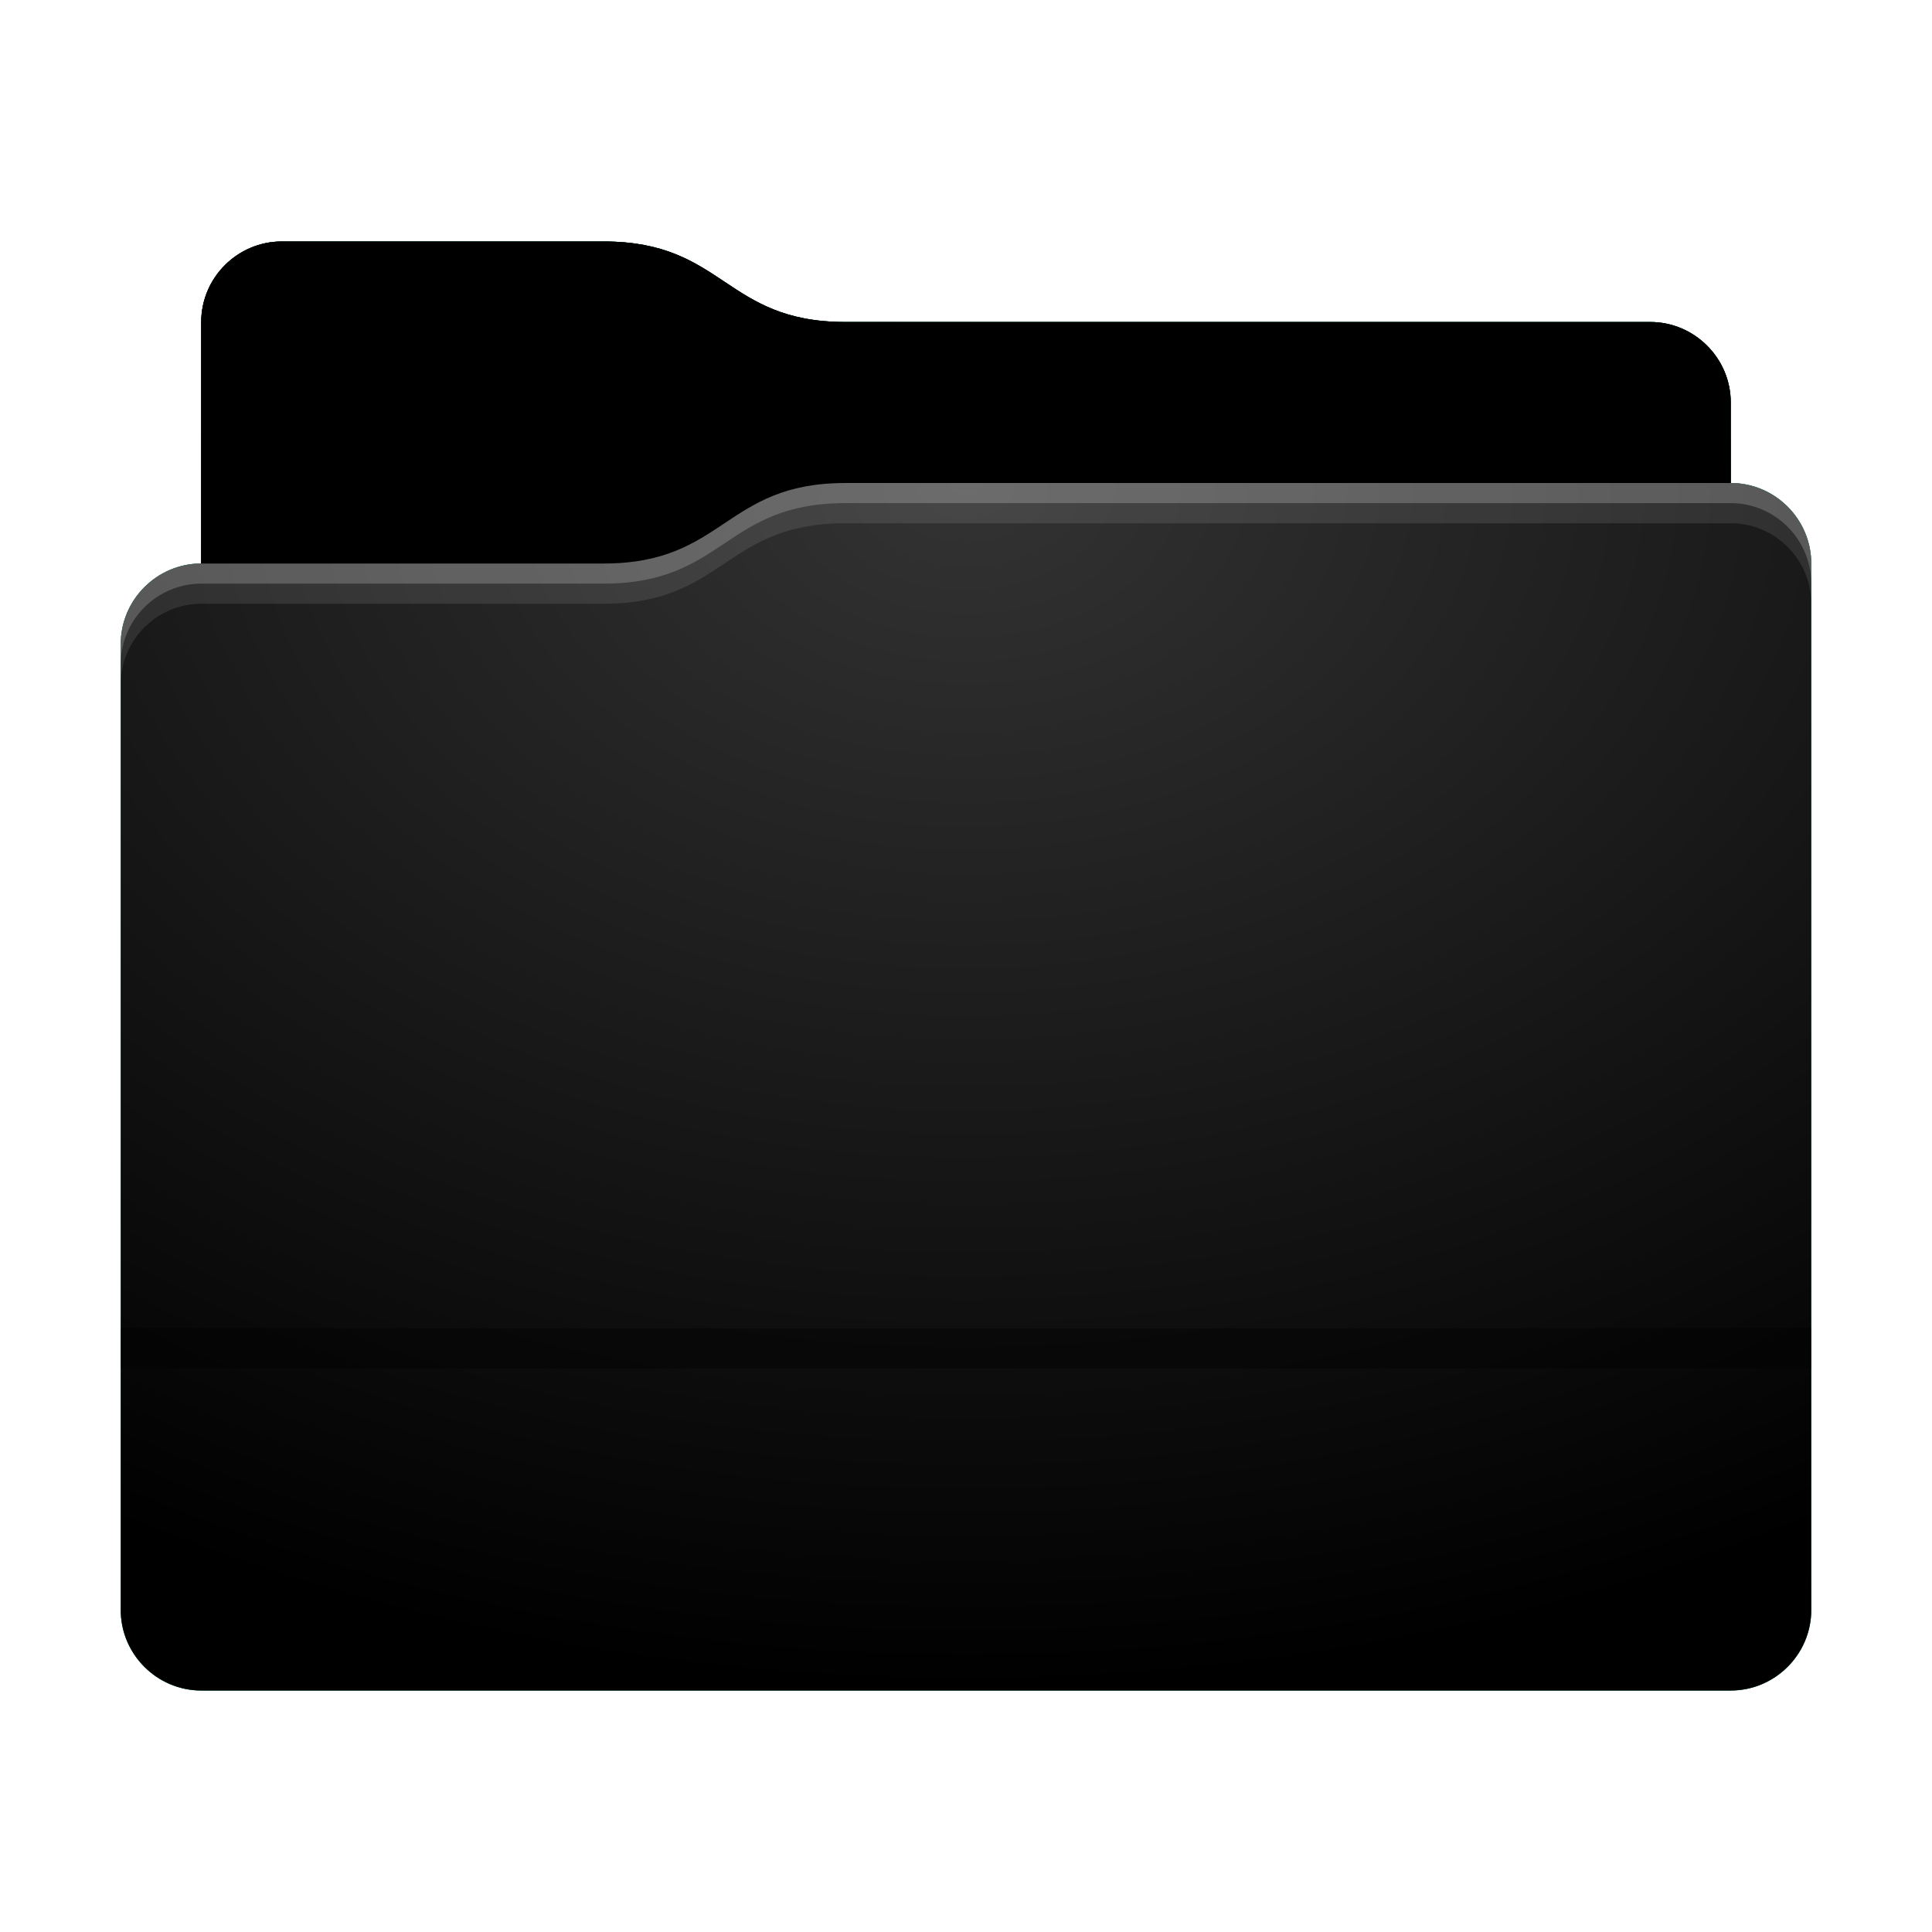 <svg height="48" version="1.1" width="48" xmlns="http://www.w3.org/2000/svg" xmlns:svg="http://www.w3.org/2000/svg" xmlns:xlink="http://www.w3.org/1999/xlink">
<defs id="primary-definitions">
<style id="current-color-scheme" type="text/css">
      .ColorScheme-Text         { color: #232629; }
      .ColorScheme-Background   { color: #eff0f1; }
      .ColorScheme-Highlight    { color: #7ec9f0; }
      .ColorScheme-PositiveText { color: #27ae60; }
      .ColorScheme-NeutralText  { color: #f67400; }
      .ColorScheme-NegativeText { color: #da4453; }
      .ColorScheme-ActiveText   { color: #3daee9; }
      .ColorScheme-Complement   { color: #ffffff; }
      .ColorScheme-Contrast     { color: #000000; }
    </style>
<style id="extended-color-scheme" type="text/css">
      .ExScheme-Black     { color:#3e3e3e; }
      .ExScheme-White     { color:#fcfcfc; }
      .ExScheme-Grey-1    { color:#cfd5d5; }
      .ExScheme-Grey-2    { color:#909c9c; }
      .ExScheme-Grey-3    { color:#536161; }
      .ExScheme-Red-1     { color:#ffafa5; }
      .ExScheme-Red-2     { color:#bf4231; }
      .ExScheme-Red-3     { color:#4d2f2b; }
      .ExScheme-Green-1   { color:#abf9c7; }
      .ExScheme-Green-2   { color:#3bb566; }
      .ExScheme-Green-3   { color:#377d50; }
      .ExScheme-Blue-1    { color:#abdaf9; }
      .ExScheme-Blue-2    { color:#3daefd; }
      .ExScheme-Blue-3    { color:#2b3c4d; }
      .ExScheme-Yellow-1  { color:#faffa5; }
      .ExScheme-Yellow-2  { color:#cac726; }
      .ExScheme-Yellow-3  { color:#4b4d2b; }
      .ExScheme-Orange-1  { color:#ffdaa5; }
      .ExScheme-Orange-2  { color:#ff9701; }
      .ExScheme-Orange-3  { color:#4d372b; }
      .ExScheme-Brown-1   { color:#e9d6bb; }
      .ExScheme-Brown-2   { color:#997657; }
      .ExScheme-Brown-3   { color:#433a35; }
      .ExScheme-Purple-1  { color:#e2abf9; }
      .ExScheme-Purple-2  { color:#b401ff; }
      .ExScheme-Purple-3  { color:#432b4d; }
      .ExScheme-Cyan-1    { color:#b2f2e6; }
      .ExScheme-Cyan-2    { color:#31bfa6; }
      .ExScheme-Cyan-3    { color:#2b4d47; }
      .ExScheme-Magenta-1 { color:#f8a6d8; }
      .ExScheme-Magenta-2 { color:#f00091; }
      .ExScheme-Magenta-3 { color:#770048; }
    </style>
<linearGradient id="u170">
<stop offset="0"/>
<stop offset="1" stop-opacity="0"/>
</linearGradient>
<linearGradient id="u171">
<stop offset="0" stop-color="#fff"/>
<stop offset="1" stop-color="#fff" stop-opacity="0"/>
</linearGradient>
<style id="u172" type="text/css">
        .force-display-for-editing { display: inline !important; }
    </style><style class="remove-if__show-crease" type="text/css">
        .enable-if__show-crease { display: none; }
    </style><style class="remove-if__color-sync-mimes-places" type="text/css">
        .enable-if__color-sync-mimes-places { display: none; }
    </style><radialGradient cx=".5" cy="0" id="u173" r="1" xlink:href="#u171"/><linearGradient id="u174" xlink:href="#u170" y1="1" y2=".5"/><path d="M 7,6 C 5.9,6 5,6.9 5,8 v 2 4 c -1.1,0 -2,.9 -2,2 v 24 c 0,1.1 .9,2 2,2 h 38 c 1.1,0 2,-.9 2,-2 V 25 16 14 c 0,-1.1 -.9,-2 -2,-2 V 10 C 43,8.9 42.1,8 41,8 H 21 C 18,8 18,6 15,6 Z" id="u175"></path><path d="M 7,6 C 5.9,6 5,6.9 5,8 v 2 4 h 10 c 3,0 3,-2 6,-2 H 43 V 10 C 43,8.9 42.1,8 41,8 H 21 C 18,8 18,6 15,6 Z" id="u176"></path></defs>
<g id="content" transform="translate(0,0)"><use class="sync-color enable-if__color-sync-mimes-places force-display-for-editing ColorScheme-ActiveText" fill="currentColor" href="#u175"></use><use class="primary-color remove-if__color-sync-mimes-places ColorScheme-ActiveText ExScheme-Green-2" fill="currentColor" href="#u175"></use><use class="ColorScheme-Contrast" fill="currentColor" href="#u175" opacity=".1"></use><use href="#u176" opacity=".4"></use><use fill="url(#u174)" href="#u176" opacity=".1"></use><path d="m 21,12 c -3,0 -3,2 -6,2 H 5 c -1.1,0 -2,.9 -2,2 v 24 c 0,1.1 .9,2 2,2 h 38 c 1.1,0 2,-.9 2,-2 V 25 16 14 c 0,-1.1 -.9,-2 -2,-2 z" fill="url(#u173)" opacity=".2"/><rect class="enable-if__show-crease force-display-for-editing" height="1" opacity=".4" width="42" x="3" y="33"/><path class="ColorScheme-Contrast" d="m 3,39 v 1 c 0,1.1 .9,2 2,2 h 38 c 1.1,0 2,-.9 2,-2 v -1 c 0,1.1 -.9,2 -2,2 H 5 C 3.9,41 3,40.1 3,39 Z" fill="currentColor" opacity=".1"/><path class="ColorScheme-Contrast" d="M 3,39.5 V 40 c 0,1.1 .9,2 2,2 h 38 c 1.1,0 2,-.9 2,-2 v -0.5 c 0,1.1 -.9,2 -2,2 H 5 c -1.1,0 -2,-.9 -2,-2 z" fill="currentColor" opacity=".2"/><path d="m 21,12 c -3,0 -3,2 -6,2 H 5 c -1.1,0 -2,.9 -2,2 v 1 c 0,-1.1 .9,-2 2,-2 h 10 c 3,0 3,-2 6,-2 h 22 c 1.1,0 2,.9 2,2 v -1 c 0,-1.1 -.9,-2 -2,-2 z" fill="#fff" opacity=".1"/><path d="m 21,12 c -3,0 -3,2 -6,2 H 5 c -1.1,0 -2,.9 -2,2 v 0.5 c 0,-1.1 .9,-2 2,-2 h 10 c 3,0 3,-2 6,-2 h 22 c 1.1,0 2,.9 2,2 V 14 c 0,-1.1 -.9,-2 -2,-2 z" fill="#fff" opacity=".2"/><path d="m 21,11 c -3,0 -3,2 -6,2 H 5 v 1 h 10 c 3,0 3,-2 6,-2 h 22 v -1 z" opacity=".1"/><path d="m 21,11.5 c -3,0 -3,2 -6,2 H 5 V 14 h 10 c 3,0 3,-2 6,-2 h 22 v -0.5 z" opacity=".2"/></g>
</svg>